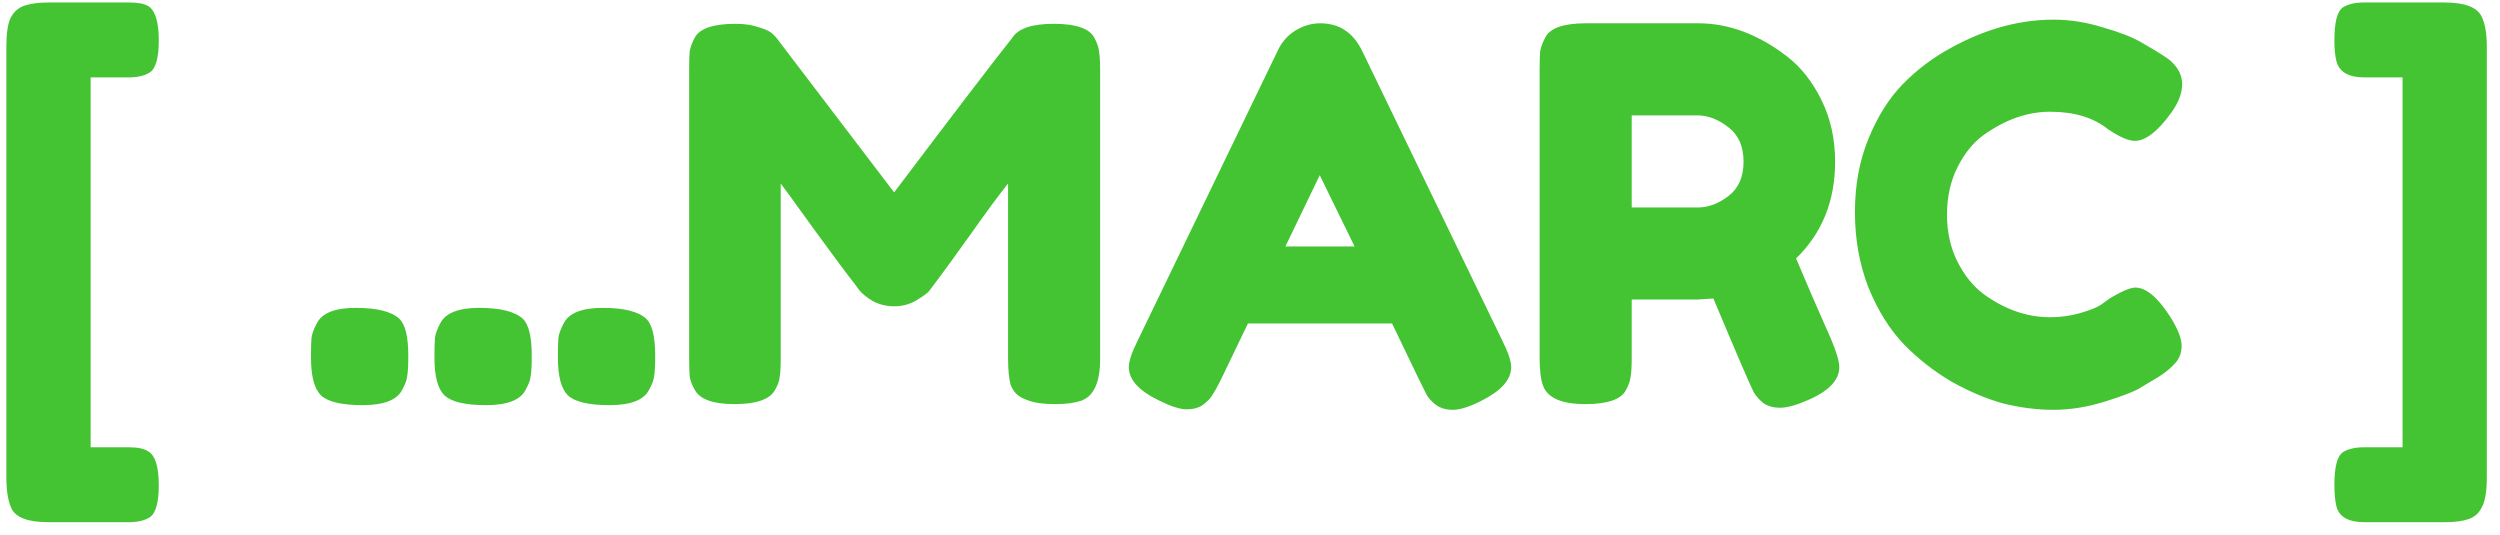 <svg width="173" height="37" viewBox="0 0 173 37" fill="none" xmlns="http://www.w3.org/2000/svg">
<path d="M6.272 30.952H8.936C9.536 30.952 9.98 31.048 10.268 31.24C10.748 31.528 10.988 32.308 10.988 33.58C10.988 34.804 10.772 35.548 10.34 35.812C9.98 36.028 9.5 36.136 8.9 36.136H3.356C1.964 36.136 1.112 35.824 0.8 35.2C0.56 34.696 0.44 33.964 0.44 33.004V3.268C0.44 2.332 0.536 1.66 0.728 1.252C0.944 0.82 1.268 0.532 1.7 0.388C2.132 0.244 2.696 0.172 3.392 0.172H8.936C9.536 0.172 9.98 0.256 10.268 0.424C10.748 0.736 10.988 1.528 10.988 2.8C10.988 4.024 10.772 4.768 10.34 5.032C9.98 5.248 9.5 5.356 8.9 5.356H6.272V30.952ZM27.641 22.06C28.049 22.468 28.253 23.308 28.253 24.58V24.724C28.253 25.3 28.229 25.732 28.181 26.02C28.157 26.284 28.037 26.608 27.821 26.992C27.461 27.688 26.549 28.036 25.085 28.036C23.645 28.036 22.685 27.808 22.205 27.352C21.749 26.896 21.521 26.032 21.521 24.76V24.616C21.521 24.064 21.533 23.644 21.557 23.356C21.605 23.068 21.725 22.744 21.917 22.384C22.277 21.664 23.177 21.304 24.617 21.304C26.081 21.304 27.089 21.556 27.641 22.06ZM36.184 22.06C36.592 22.468 36.796 23.308 36.796 24.58V24.724C36.796 25.3 36.772 25.732 36.724 26.02C36.7 26.284 36.58 26.608 36.364 26.992C36.004 27.688 35.092 28.036 33.628 28.036C32.188 28.036 31.228 27.808 30.748 27.352C30.292 26.896 30.064 26.032 30.064 24.76V24.616C30.064 24.064 30.076 23.644 30.1 23.356C30.148 23.068 30.268 22.744 30.46 22.384C30.82 21.664 31.72 21.304 33.16 21.304C34.624 21.304 35.632 21.556 36.184 22.06ZM44.727 22.06C45.135 22.468 45.339 23.308 45.339 24.58V24.724C45.339 25.3 45.315 25.732 45.267 26.02C45.243 26.284 45.123 26.608 44.907 26.992C44.547 27.688 43.635 28.036 42.171 28.036C40.731 28.036 39.771 27.808 39.291 27.352C38.835 26.896 38.607 26.032 38.607 24.76V24.616C38.607 24.064 38.619 23.644 38.643 23.356C38.691 23.068 38.811 22.744 39.003 22.384C39.363 21.664 40.263 21.304 41.703 21.304C43.167 21.304 44.175 21.556 44.727 22.06ZM75.734 2.62C75.926 2.98 76.034 3.304 76.058 3.592C76.106 3.88 76.13 4.3 76.13 4.852V24.832C76.13 26.488 75.674 27.46 74.762 27.748C74.306 27.892 73.73 27.964 73.034 27.964C72.338 27.964 71.786 27.904 71.378 27.784C70.97 27.664 70.658 27.52 70.442 27.352C70.226 27.184 70.058 26.944 69.938 26.632C69.818 26.224 69.758 25.6 69.758 24.76V12.7C69.158 13.444 68.282 14.632 67.13 16.264C65.978 17.872 65.246 18.88 64.934 19.288C64.622 19.696 64.406 19.984 64.286 20.152C64.166 20.296 63.866 20.512 63.386 20.8C62.93 21.064 62.426 21.196 61.874 21.196C61.346 21.196 60.854 21.076 60.398 20.836C59.966 20.572 59.654 20.32 59.462 20.08L59.174 19.684C58.694 19.084 57.746 17.812 56.33 15.868C54.914 13.9 54.146 12.844 54.026 12.7V24.832C54.026 25.384 54.002 25.804 53.954 26.092C53.93 26.356 53.822 26.656 53.63 26.992C53.27 27.64 52.334 27.964 50.822 27.964C49.358 27.964 48.446 27.64 48.086 26.992C47.894 26.656 47.774 26.344 47.726 26.056C47.702 25.768 47.69 25.336 47.69 24.76V4.78C47.69 4.228 47.702 3.82 47.726 3.556C47.774 3.268 47.894 2.944 48.086 2.584C48.446 1.96 49.382 1.648 50.894 1.648C51.542 1.648 52.094 1.732 52.55 1.9C53.03 2.044 53.342 2.2 53.486 2.368L53.702 2.584L61.874 13.312C65.954 7.912 68.678 4.348 70.046 2.62C70.454 1.972 71.414 1.648 72.926 1.648C74.462 1.648 75.398 1.972 75.734 2.62ZM94.242 3.484L103.962 23.572C104.37 24.388 104.574 25 104.574 25.408C104.574 26.272 103.878 27.052 102.486 27.748C101.67 28.156 101.022 28.36 100.542 28.36C100.086 28.36 99.702 28.252 99.39 28.036C99.102 27.82 98.886 27.592 98.742 27.352C98.622 27.112 98.442 26.752 98.202 26.272L96.33 22.384H86.358L84.486 26.272C84.246 26.752 84.054 27.1 83.91 27.316C83.79 27.532 83.574 27.76 83.262 28C82.974 28.216 82.59 28.324 82.11 28.324C81.654 28.324 81.018 28.12 80.202 27.712C78.81 27.04 78.114 26.272 78.114 25.408C78.114 25 78.318 24.388 78.726 23.572L88.446 3.448C88.71 2.896 89.106 2.452 89.634 2.116C90.186 1.78 90.762 1.612 91.362 1.612C92.658 1.612 93.618 2.236 94.242 3.484ZM91.326 12.124L88.95 17.056H93.738L91.326 12.124ZM126.738 23.536C127.098 24.4 127.278 25.024 127.278 25.408C127.278 26.32 126.534 27.088 125.046 27.712C124.278 28.048 123.654 28.216 123.174 28.216C122.718 28.216 122.334 28.108 122.022 27.892C121.734 27.652 121.518 27.412 121.374 27.172C121.134 26.716 120.198 24.544 118.566 20.656L117.45 20.728H112.914V24.796C112.914 25.348 112.89 25.768 112.842 26.056C112.818 26.32 112.71 26.632 112.518 26.992C112.182 27.64 111.246 27.964 109.71 27.964C108.03 27.964 107.046 27.52 106.758 26.632C106.614 26.224 106.542 25.6 106.542 24.76V4.78C106.542 4.228 106.554 3.82 106.578 3.556C106.626 3.268 106.746 2.944 106.938 2.584C107.274 1.936 108.21 1.612 109.746 1.612H117.522C119.634 1.612 121.686 2.38 123.678 3.916C124.638 4.66 125.43 5.668 126.054 6.94C126.678 8.212 126.99 9.628 126.99 11.188C126.99 13.9 126.09 16.132 124.29 17.884C124.818 19.156 125.634 21.04 126.738 23.536ZM112.914 14.356H117.522C118.218 14.356 118.914 14.092 119.61 13.564C120.306 13.036 120.654 12.244 120.654 11.188C120.654 10.132 120.306 9.34 119.61 8.812C118.914 8.26 118.194 7.984 117.45 7.984H112.914V14.356ZM145.389 21.088L146.037 20.62C146.853 20.14 147.429 19.9 147.765 19.9C148.509 19.9 149.313 20.572 150.177 21.916C150.705 22.756 150.969 23.428 150.969 23.932C150.969 24.436 150.801 24.856 150.465 25.192C150.153 25.528 149.781 25.828 149.349 26.092C148.917 26.356 148.497 26.608 148.089 26.848C147.705 27.088 146.901 27.4 145.677 27.784C144.453 28.168 143.265 28.36 142.113 28.36C140.985 28.36 139.833 28.216 138.657 27.928C137.505 27.616 136.305 27.112 135.057 26.416C133.833 25.696 132.729 24.832 131.745 23.824C130.761 22.792 129.945 21.484 129.297 19.9C128.673 18.292 128.361 16.552 128.361 14.68C128.361 12.808 128.673 11.116 129.297 9.604C129.921 8.068 130.713 6.808 131.673 5.824C132.657 4.816 133.773 3.976 135.021 3.304C137.373 2.008 139.737 1.36 142.113 1.36C143.241 1.36 144.381 1.54 145.533 1.9C146.709 2.236 147.597 2.584 148.197 2.944L149.061 3.448C149.493 3.712 149.829 3.928 150.069 4.096C150.693 4.6 151.005 5.176 151.005 5.824C151.005 6.448 150.753 7.108 150.249 7.804C149.313 9.1 148.473 9.748 147.729 9.748C147.297 9.748 146.685 9.484 145.893 8.956C144.885 8.14 143.541 7.732 141.861 7.732C140.301 7.732 138.765 8.272 137.253 9.352C136.533 9.88 135.933 10.624 135.453 11.584C134.973 12.544 134.733 13.636 134.733 14.86C134.733 16.06 134.973 17.14 135.453 18.1C135.933 19.06 136.545 19.816 137.289 20.368C138.753 21.424 140.277 21.952 141.861 21.952C142.605 21.952 143.301 21.856 143.949 21.664C144.621 21.472 145.101 21.28 145.389 21.088ZM169.136 0.172C170.552 0.172 171.416 0.496 171.728 1.144C171.968 1.624 172.088 2.332 172.088 3.268V33.004C172.088 33.964 171.98 34.648 171.764 35.056C171.572 35.488 171.26 35.776 170.828 35.92C170.42 36.064 169.868 36.136 169.172 36.136H163.628C162.524 36.136 161.876 35.776 161.684 35.056C161.588 34.672 161.54 34.168 161.54 33.544C161.54 32.944 161.588 32.452 161.684 32.068C161.78 31.684 161.936 31.42 162.152 31.276C162.512 31.06 162.992 30.952 163.592 30.952H166.256V5.356H163.628C162.524 5.356 161.876 4.984 161.684 4.24C161.588 3.88 161.54 3.4 161.54 2.8C161.54 2.176 161.588 1.672 161.684 1.288C161.78 0.904 161.936 0.64 162.152 0.496C162.512 0.28 162.992 0.172 163.592 0.172H169.136Z" fill="#44C432"/>
</svg>
